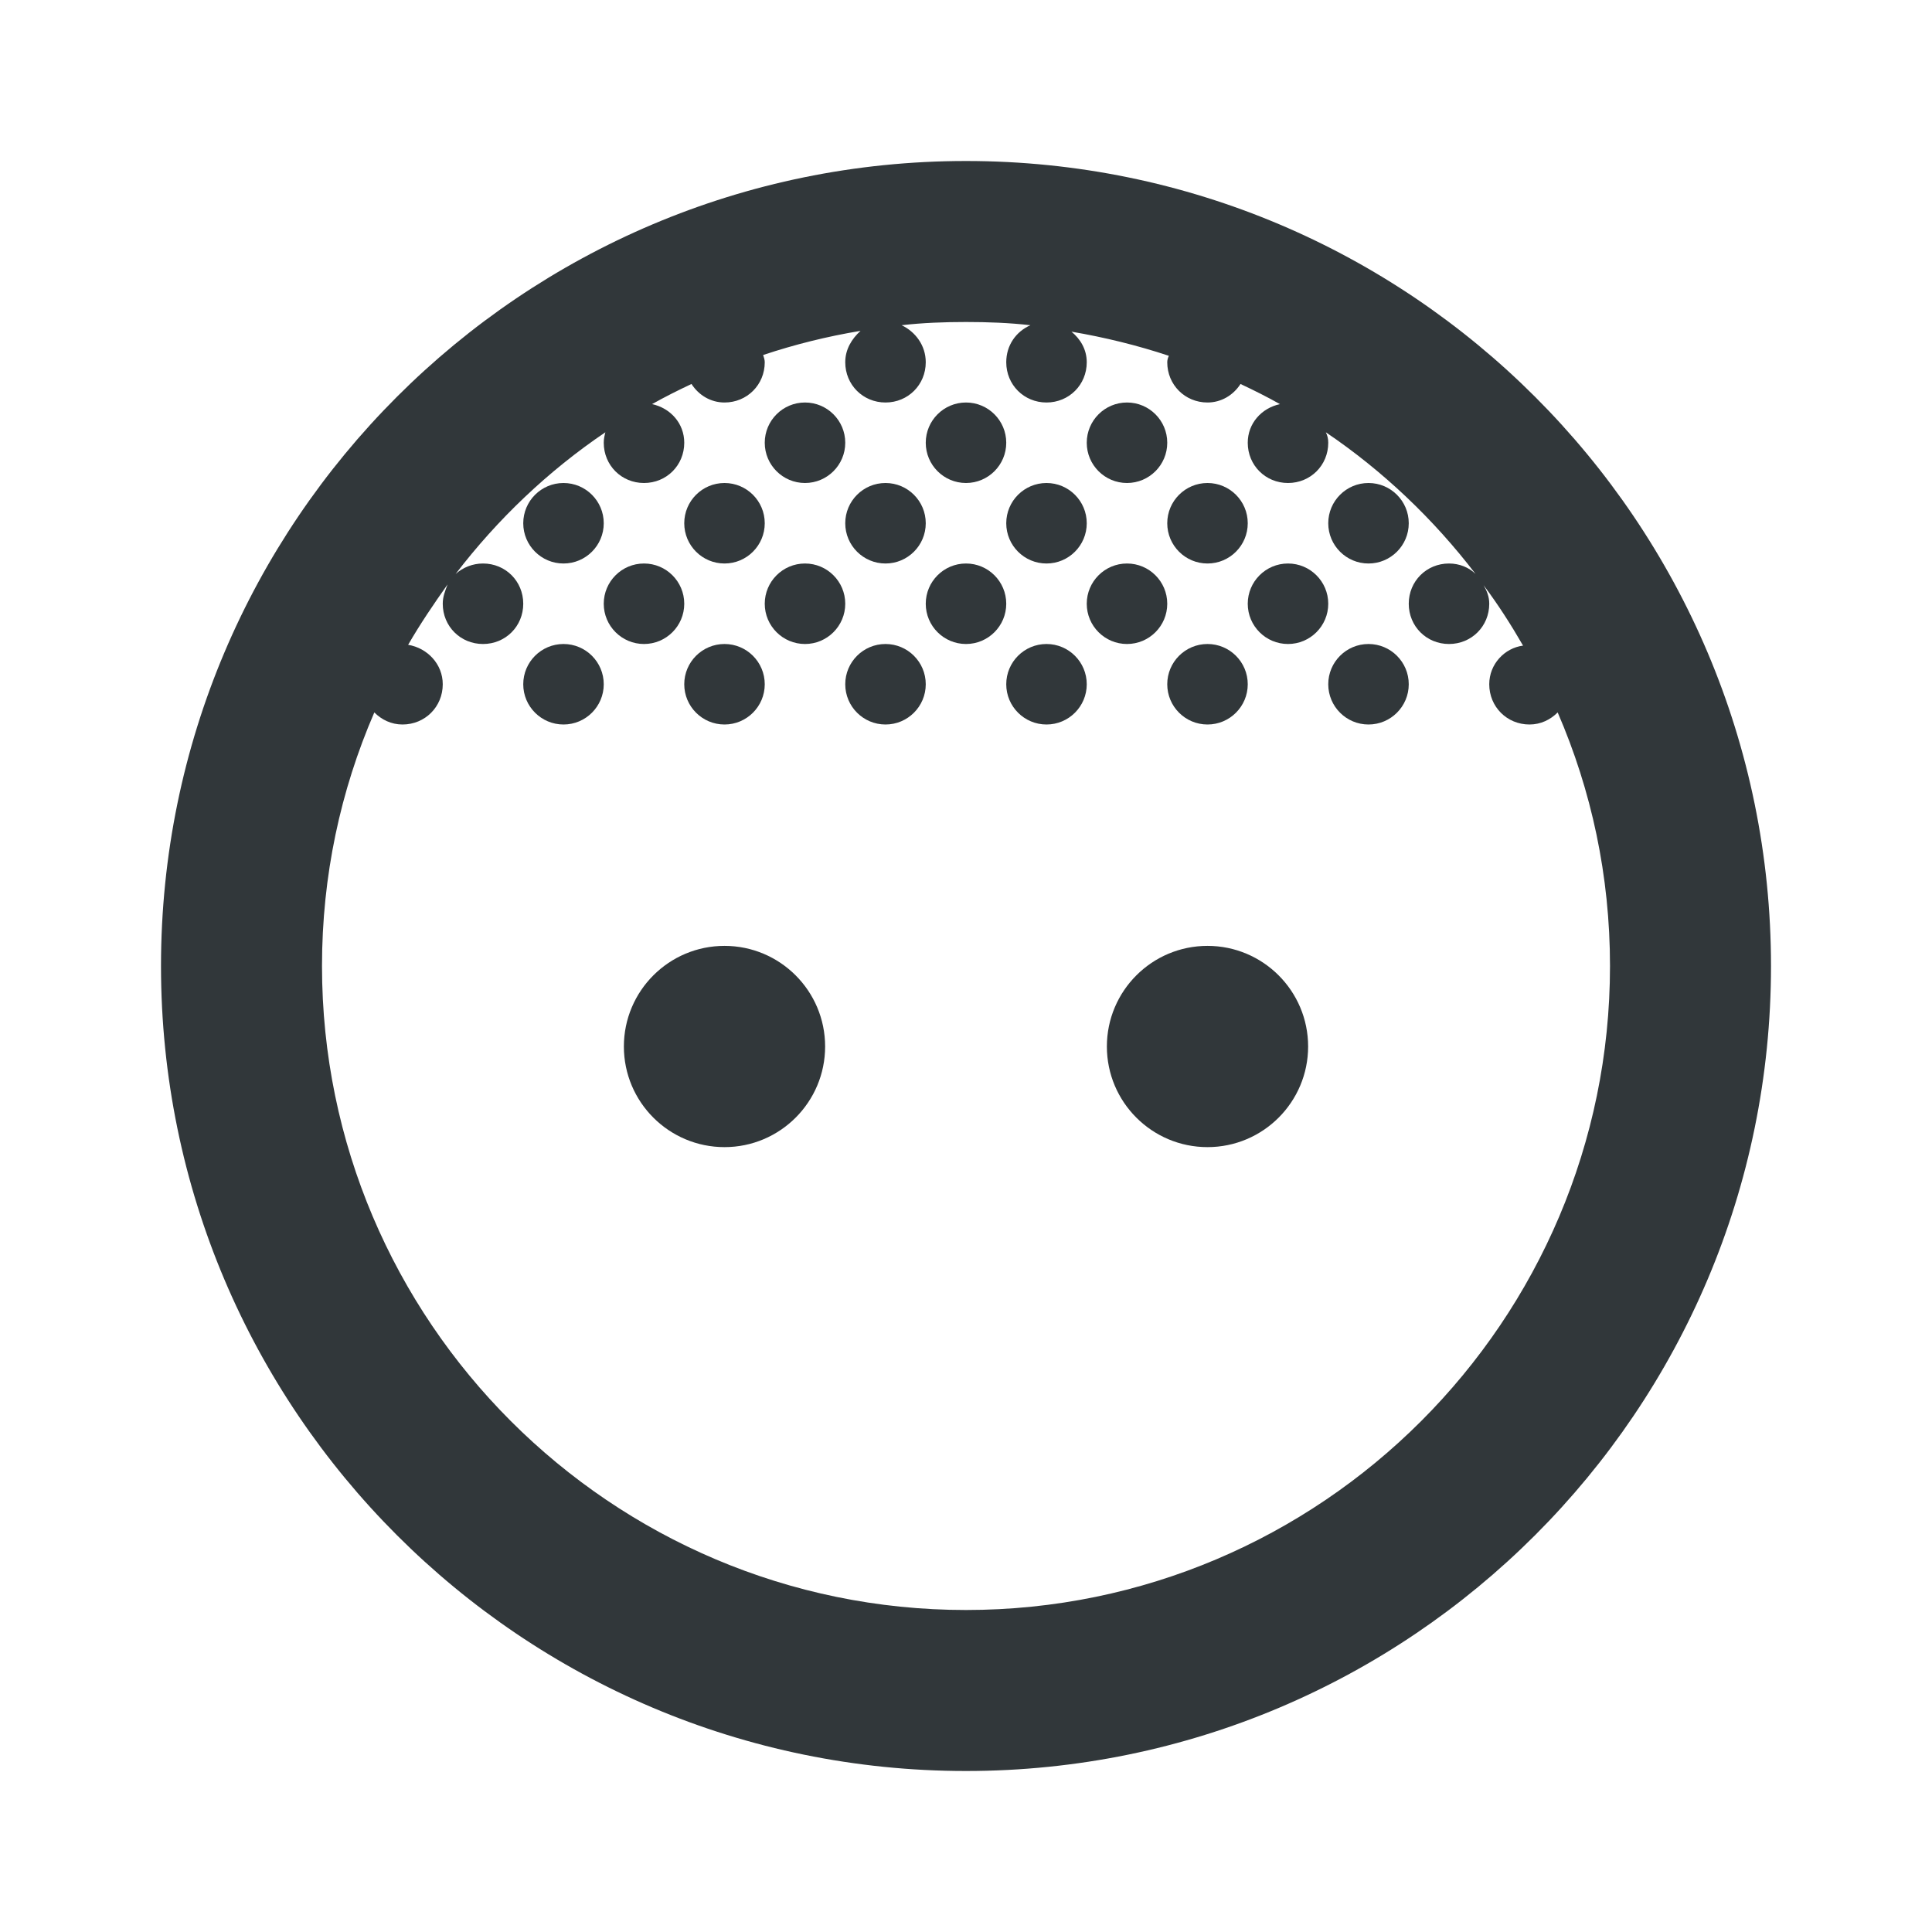 <svg width="24" height="24" viewBox="0 0 24 24" fill="none" xmlns="http://www.w3.org/2000/svg">
<path d="M12 2C6.48 2 2 6.48 2 12C2 17.52 6.48 22 12 22C17.52 22 22 17.52 22 12C22 6.48 17.52 2 12 2ZM12 20C7.59 20 4 16.41 4 12C4 10.88 4.23 9.82 4.65 8.85C4.74 8.94 4.86 9 5 9C5.28 9 5.5 8.78 5.5 8.5C5.5 8.25 5.31 8.05 5.07 8.01C5.22 7.75 5.39 7.5 5.56 7.26C5.53 7.34 5.5 7.41 5.5 7.5C5.5 7.78 5.72 8 6 8C6.28 8 6.5 7.78 6.5 7.5C6.5 7.22 6.28 7 6 7C5.87 7 5.75 7.05 5.66 7.13C6.18 6.45 6.81 5.85 7.52 5.37C7.51 5.41 7.5 5.45 7.5 5.5C7.5 5.78 7.72 6 8 6C8.28 6 8.5 5.78 8.5 5.5C8.5 5.26 8.33 5.07 8.1 5.02C8.26 4.93 8.42 4.85 8.59 4.77C8.68 4.91 8.83 5 9 5C9.28 5 9.5 4.78 9.5 4.5C9.5 4.47 9.49 4.44 9.48 4.41C9.87 4.28 10.27 4.18 10.69 4.11C10.58 4.21 10.5 4.34 10.5 4.5C10.5 4.78 10.72 5 11 5C11.28 5 11.5 4.78 11.5 4.5C11.5 4.29 11.37 4.12 11.2 4.04C11.46 4.01 11.73 4 12 4C12.27 4 12.54 4.01 12.8 4.04C12.62 4.12 12.5 4.29 12.5 4.5C12.5 4.78 12.72 5 13 5C13.28 5 13.5 4.78 13.5 4.5C13.5 4.34 13.42 4.21 13.31 4.12C13.72 4.19 14.13 4.29 14.52 4.42C14.51 4.44 14.5 4.47 14.5 4.5C14.5 4.78 14.72 5 15 5C15.17 5 15.32 4.91 15.41 4.77C15.58 4.85 15.74 4.93 15.9 5.02C15.67 5.07 15.5 5.26 15.5 5.5C15.5 5.78 15.72 6 16 6C16.28 6 16.5 5.78 16.5 5.5C16.5 5.45 16.49 5.41 16.47 5.37C17.18 5.85 17.81 6.45 18.33 7.13C18.25 7.05 18.13 7 18 7C17.72 7 17.5 7.22 17.5 7.5C17.5 7.78 17.72 8 18 8C18.28 8 18.5 7.78 18.5 7.5C18.5 7.41 18.47 7.34 18.43 7.27C18.61 7.51 18.77 7.76 18.92 8.02C18.69 8.05 18.5 8.25 18.5 8.5C18.5 8.78 18.72 9 19 9C19.14 9 19.26 8.94 19.35 8.85C19.77 9.82 20 10.88 20 12C20 16.41 16.41 20 12 20Z" fill="#31373A"/>
<path d="M9 14.25C9.69 14.25 10.25 13.69 10.25 13C10.25 12.31 9.69 11.75 9 11.75C8.31 11.75 7.75 12.31 7.75 13C7.75 13.69 8.31 14.25 9 14.25Z" fill="#31373A"/>
<path d="M12 6C12.276 6 12.5 5.776 12.5 5.5C12.5 5.224 12.276 5 12 5C11.724 5 11.5 5.224 11.5 5.5C11.5 5.776 11.724 6 12 6Z" fill="#31373A"/>
<path d="M14 6C14.276 6 14.5 5.776 14.5 5.5C14.5 5.224 14.276 5 14 5C13.724 5 13.5 5.224 13.5 5.5C13.5 5.776 13.724 6 14 6Z" fill="#31373A"/>
<path d="M10 6C10.276 6 10.5 5.776 10.5 5.5C10.5 5.224 10.276 5 10 5C9.724 5 9.5 5.224 9.5 5.5C9.5 5.776 9.724 6 10 6Z" fill="#31373A"/>
<path d="M17 7C17.276 7 17.5 6.776 17.5 6.5C17.5 6.224 17.276 6 17 6C16.724 6 16.5 6.224 16.5 6.5C16.5 6.776 16.724 7 17 7Z" fill="#31373A"/>
<path d="M9 7C9.276 7 9.5 6.776 9.5 6.5C9.5 6.224 9.276 6 9 6C8.724 6 8.5 6.224 8.5 6.5C8.5 6.776 8.724 7 9 7Z" fill="#31373A"/>
<path d="M7 7C7.276 7 7.5 6.776 7.5 6.5C7.5 6.224 7.276 6 7 6C6.724 6 6.5 6.224 6.5 6.5C6.5 6.776 6.724 7 7 7Z" fill="#31373A"/>
<path d="M11 7C11.276 7 11.5 6.776 11.5 6.5C11.5 6.224 11.276 6 11 6C10.724 6 10.5 6.224 10.5 6.5C10.5 6.776 10.724 7 11 7Z" fill="#31373A"/>
<path d="M13 7C13.276 7 13.5 6.776 13.5 6.5C13.5 6.224 13.276 6 13 6C12.724 6 12.5 6.224 12.5 6.5C12.5 6.776 12.724 7 13 7Z" fill="#31373A"/>
<path d="M15 7C15.276 7 15.5 6.776 15.5 6.5C15.5 6.224 15.276 6 15 6C14.724 6 14.5 6.224 14.5 6.5C14.5 6.776 14.724 7 15 7Z" fill="#31373A"/>
<path d="M12 8C12.276 8 12.5 7.776 12.5 7.5C12.5 7.224 12.276 7 12 7C11.724 7 11.5 7.224 11.5 7.5C11.5 7.776 11.724 8 12 8Z" fill="#31373A"/>
<path d="M14 8C14.276 8 14.5 7.776 14.5 7.5C14.5 7.224 14.276 7 14 7C13.724 7 13.5 7.224 13.5 7.5C13.5 7.776 13.724 8 14 8Z" fill="#31373A"/>
<path d="M16 8C16.276 8 16.5 7.776 16.5 7.5C16.5 7.224 16.276 7 16 7C15.724 7 15.5 7.224 15.5 7.5C15.5 7.776 15.724 8 16 8Z" fill="#31373A"/>
<path d="M10 8C10.276 8 10.5 7.776 10.5 7.5C10.5 7.224 10.276 7 10 7C9.724 7 9.5 7.224 9.5 7.5C9.5 7.776 9.724 8 10 8Z" fill="#31373A"/>
<path d="M8 8C8.276 8 8.5 7.776 8.5 7.5C8.5 7.224 8.276 7 8 7C7.724 7 7.5 7.224 7.5 7.5C7.5 7.776 7.724 8 8 8Z" fill="#31373A"/>
<path d="M9 9C9.276 9 9.5 8.776 9.5 8.5C9.5 8.224 9.276 8 9 8C8.724 8 8.5 8.224 8.5 8.5C8.5 8.776 8.724 9 9 9Z" fill="#31373A"/>
<path d="M7 9C7.276 9 7.5 8.776 7.5 8.5C7.5 8.224 7.276 8 7 8C6.724 8 6.5 8.224 6.5 8.5C6.5 8.776 6.724 9 7 9Z" fill="#31373A"/>
<path d="M11 9C11.276 9 11.5 8.776 11.5 8.5C11.5 8.224 11.276 8 11 8C10.724 8 10.5 8.224 10.5 8.5C10.5 8.776 10.724 9 11 9Z" fill="#31373A"/>
<path d="M13 9C13.276 9 13.5 8.776 13.5 8.5C13.5 8.224 13.276 8 13 8C12.724 8 12.5 8.224 12.5 8.5C12.5 8.776 12.724 9 13 9Z" fill="#31373A"/>
<path d="M15 9C15.276 9 15.5 8.776 15.5 8.5C15.5 8.224 15.276 8 15 8C14.724 8 14.5 8.224 14.5 8.5C14.5 8.776 14.724 9 15 9Z" fill="#31373A"/>
<path d="M17 9C17.276 9 17.5 8.776 17.5 8.5C17.5 8.224 17.276 8 17 8C16.724 8 16.5 8.224 16.5 8.5C16.5 8.776 16.724 9 17 9Z" fill="#31373A"/>
<path d="M15 14.25C15.69 14.25 16.25 13.69 16.25 13C16.25 12.31 15.69 11.75 15 11.75C14.31 11.75 13.75 12.31 13.75 13C13.75 13.69 14.31 14.25 15 14.25Z" fill="#31373A"/>
</svg>
